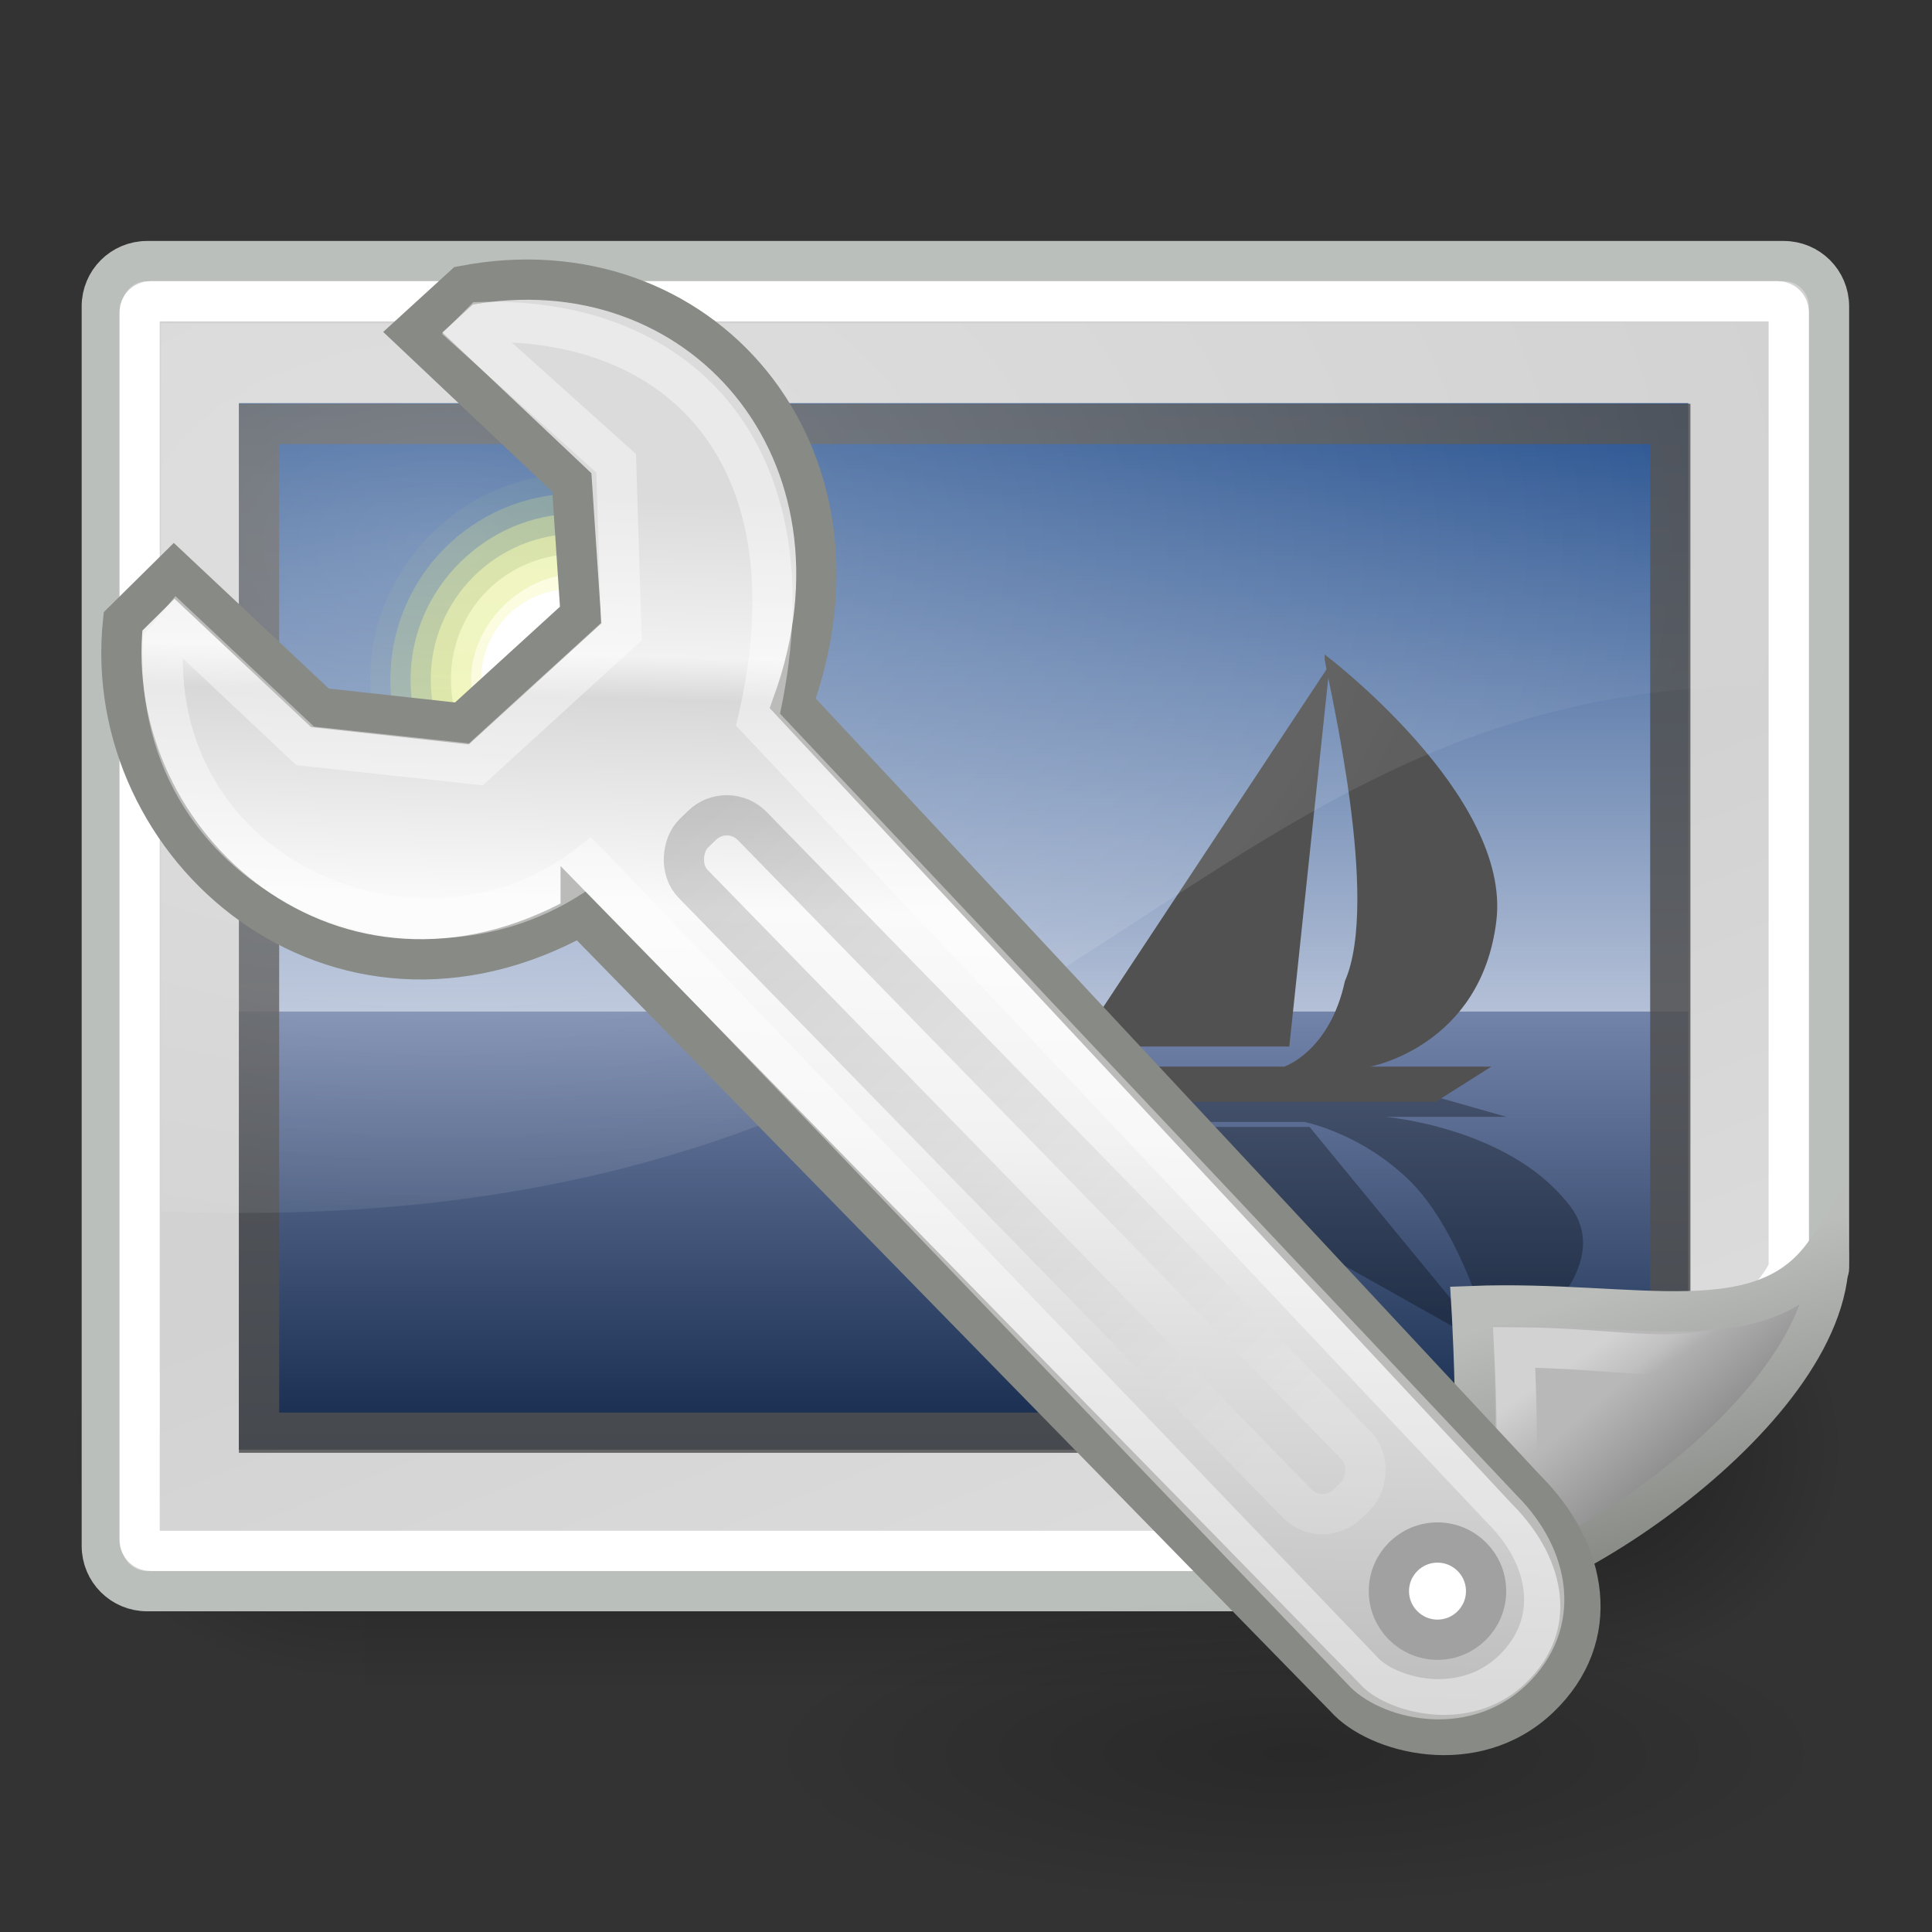 <?xml version="1.0" encoding="UTF-8" standalone="no"?>
<!-- Created with Inkscape (http://www.inkscape.org/) -->

<svg
   xmlns:dc="http://purl.org/dc/elements/1.1/"
   xmlns:cc="http://creativecommons.org/ns#"
   xmlns:rdf="http://www.w3.org/1999/02/22-rdf-syntax-ns#"
   xmlns:svg="http://www.w3.org/2000/svg"
   xmlns="http://www.w3.org/2000/svg"
   xmlns:xlink="http://www.w3.org/1999/xlink"
   xmlns:sodipodi="http://sodipodi.sourceforge.net/DTD/sodipodi-0.dtd"
   xmlns:inkscape="http://www.inkscape.org/namespaces/inkscape"
   sodipodi:docname="quick-photo-editor.svg"
   inkscape:version="0.48.4 r9939"
   sodipodi:version="0.32"
   id="svg7032"
   height="48px"
   width="48px"
   inkscape:output_extension="org.inkscape.output.svg.inkscape"
   version="1.1">
  <rect width="100%" height="100%" fill="#333333" stroke="none"/>
  <defs
     id="defs3">
    <inkscape:perspective
       sodipodi:type="inkscape:persp3d"
       inkscape:vp_x="0 : 24 : 1"
       inkscape:vp_y="0 : 1000 : 0"
       inkscape:vp_z="48 : 24 : 1"
       inkscape:persp3d-origin="24 : 16 : 1"
       id="perspective21" />
    <linearGradient
       inkscape:collect="always"
       id="linearGradient2072">
      <stop
         style="stop-color:#000000;stop-opacity:1;"
         offset="0"
         id="stop2074" />
      <stop
         style="stop-color:#000000;stop-opacity:0;"
         offset="1"
         id="stop2076" />
    </linearGradient>
    <linearGradient
       inkscape:collect="always"
       id="linearGradient2315">
      <stop
         style="stop-color:#ffffff;stop-opacity:1;"
         offset="0"
         id="stop2317" />
      <stop
         style="stop-color:#ffffff;stop-opacity:0;"
         offset="1"
         id="stop2319" />
    </linearGradient>
    <linearGradient
       id="linearGradient3049">
      <stop
         style="stop-color:#b6b6b6;stop-opacity:1;"
         offset="0"
         id="stop3051" />
      <stop
         id="stop2262"
         offset="0.5"
         style="stop-color:#f2f2f2;stop-opacity:1;" />
      <stop
         style="stop-color:#fafafa;stop-opacity:1;"
         offset="0.676"
         id="stop2264" />
      <stop
         id="stop2268"
         offset="0.841"
         style="stop-color:#d8d8d8;stop-opacity:1;" />
      <stop
         id="stop2266"
         offset="0.875"
         style="stop-color:#f2f2f2;stop-opacity:1;" />
      <stop
         style="stop-color:#dbdbdb;stop-opacity:1;"
         offset="1"
         id="stop3053" />
    </linearGradient>
    <linearGradient
       id="linearGradient3061">
      <stop
         style="stop-color:#ffffff;stop-opacity:1;"
         offset="0"
         id="stop3063" />
      <stop
         style="stop-color:#000000;stop-opacity:1;"
         offset="1"
         id="stop3065" />
    </linearGradient>
    <linearGradient
       inkscape:collect="always"
       xlink:href="#linearGradient2257"
       id="linearGradient2263"
       x1="12.005"
       y1="35.688"
       x2="10.651"
       y2="33.195"
       gradientUnits="userSpaceOnUse"
       gradientTransform="matrix(1.007,-0.026,0.026,1.007,1.593,0.079)" />
    <linearGradient
       inkscape:collect="always"
       id="linearGradient2257">
      <stop
         style="stop-color:#ffffff;stop-opacity:1;"
         offset="0"
         id="stop2259" />
      <stop
         style="stop-color:#ffffff;stop-opacity:0;"
         offset="1"
         id="stop2261" />
    </linearGradient>
    <linearGradient
       inkscape:collect="always"
       id="linearGradient3041-2">
      <stop
         style="stop-color:#000000;stop-opacity:1;"
         offset="0"
         id="stop3043-6" />
      <stop
         style="stop-color:#000000;stop-opacity:0;"
         offset="1"
         id="stop3045-6" />
    </linearGradient>
    <linearGradient
       id="linearGradient3049-9">
      <stop
         style="stop-color:#b6b6b6;stop-opacity:1;"
         offset="0"
         id="stop3051-5" />
      <stop
         id="stop2262-0"
         offset="0.5"
         style="stop-color:#f2f2f2;stop-opacity:1;" />
      <stop
         style="stop-color:#fafafa;stop-opacity:1;"
         offset="0.676"
         id="stop2264-4" />
      <stop
         id="stop2268-8"
         offset="0.841"
         style="stop-color:#d8d8d8;stop-opacity:1;" />
      <stop
         id="stop2266-7"
         offset="0.875"
         style="stop-color:#f2f2f2;stop-opacity:1;" />
      <stop
         style="stop-color:#dbdbdb;stop-opacity:1;"
         offset="1"
         id="stop3053-1" />
    </linearGradient>
    <linearGradient
       id="linearGradient3061-2">
      <stop
         style="stop-color:#ffffff;stop-opacity:1;"
         offset="0"
         id="stop3063-7" />
      <stop
         style="stop-color:#000000;stop-opacity:1;"
         offset="1"
         id="stop3065-2" />
    </linearGradient>
    <linearGradient
       inkscape:collect="always"
       xlink:href="#linearGradient2257-6"
       id="linearGradient2263-2"
       x1="12.005"
       y1="35.688"
       x2="10.651"
       y2="33.195"
       gradientUnits="userSpaceOnUse"
       gradientTransform="matrix(1.007,-0.026,0.026,1.007,1.593,0.079)" />
    <linearGradient
       inkscape:collect="always"
       id="linearGradient2257-6">
      <stop
         style="stop-color:#ffffff;stop-opacity:1;"
         offset="0"
         id="stop2259-1" />
      <stop
         style="stop-color:#ffffff;stop-opacity:0;"
         offset="1"
         id="stop2261-0" />
    </linearGradient>
    <clipPath
       clipPathUnits="userSpaceOnUse"
       id="clipPath3207">
      <rect
         style="fill:#cccccc;fill-opacity:1;fill-rule:nonzero;stroke:none"
         id="rect3209"
         width="27.126"
         height="44.36"
         x="84.844"
         y="2.518" />
    </clipPath>
    <radialGradient
       inkscape:collect="always"
       xlink:href="#linearGradient2072"
       id="radialGradient3280"
       gradientUnits="userSpaceOnUse"
       gradientTransform="matrix(1,0,0,0.399,0,21.273)"
       cx="23.25"
       cy="35.375"
       fx="23.25"
       fy="35.375"
       r="18.5" />
    <radialGradient
       inkscape:collect="always"
       xlink:href="#linearGradient2315"
       id="radialGradient3282"
       gradientUnits="userSpaceOnUse"
       gradientTransform="matrix(1,0,0,0.51,0,16.054)"
       cx="4.392"
       cy="32.308"
       fx="4.392"
       fy="32.308"
       r="6.375" />
    <radialGradient
       inkscape:collect="always"
       xlink:href="#linearGradient2315"
       id="radialGradient3284"
       gradientUnits="userSpaceOnUse"
       gradientTransform="matrix(1,0,0,0.51,0,16.054)"
       cx="4.392"
       cy="32.308"
       fx="4.392"
       fy="32.308"
       r="6.375" />
    <radialGradient
       inkscape:collect="always"
       xlink:href="#linearGradient3041-2"
       id="radialGradient3286"
       gradientUnits="userSpaceOnUse"
       gradientTransform="matrix(1,0,0,0.375,0,24.47)"
       cx="24.812"
       cy="39.125"
       fx="24.812"
       fy="39.125"
       r="17.688" />
    <linearGradient
       inkscape:collect="always"
       xlink:href="#linearGradient3049-9"
       id="linearGradient3288"
       gradientUnits="userSpaceOnUse"
       gradientTransform="matrix(0.878,0,0,0.878,2.537,4.968)"
       x1="19.648"
       y1="42.254"
       x2="20.631"
       y2="6.776" />
    <linearGradient
       inkscape:collect="always"
       xlink:href="#linearGradient3061-2"
       id="linearGradient3290"
       gradientUnits="userSpaceOnUse"
       gradientTransform="matrix(0.878,0,0,0.878,5.328,1.65)"
       x1="50.153"
       y1="-3.632"
       x2="25.291"
       y2="-4.3" />
    <linearGradient
       inkscape:collect="always"
       xlink:href="#linearGradient2257-6"
       id="linearGradient3292"
       gradientUnits="userSpaceOnUse"
       gradientTransform="matrix(1.007,-0.026,0.026,1.007,1.593,0.079)"
       x1="12.005"
       y1="35.688"
       x2="10.651"
       y2="33.195" />
    <radialGradient
       inkscape:collect="always"
       xlink:href="#linearGradient2315"
       id="radialGradient3294"
       gradientUnits="userSpaceOnUse"
       gradientTransform="matrix(1,0,0,0.51,0,16.054)"
       cx="4.392"
       cy="32.308"
       fx="4.392"
       fy="32.308"
       r="6.375" />
    <radialGradient
       inkscape:collect="always"
       xlink:href="#linearGradient2315"
       id="radialGradient3296"
       gradientUnits="userSpaceOnUse"
       gradientTransform="matrix(1,0,0,0.51,0,16.054)"
       cx="4.392"
       cy="32.308"
       fx="4.392"
       fy="32.308"
       r="6.375" />
    <radialGradient
       inkscape:collect="always"
       xlink:href="#linearGradient3041-2"
       id="radialGradient5384"
       gradientUnits="userSpaceOnUse"
       gradientTransform="matrix(1,0,0,0.375,0,24.47)"
       cx="24.812"
       cy="39.125"
       fx="24.812"
       fy="39.125"
       r="17.688" />
    <linearGradient
       inkscape:collect="always"
       xlink:href="#linearGradient3049-9"
       id="linearGradient5386"
       gradientUnits="userSpaceOnUse"
       gradientTransform="matrix(0.878,0,0,0.878,2.537,4.968)"
       x1="19.648"
       y1="42.254"
       x2="20.631"
       y2="6.776" />
    <linearGradient
       inkscape:collect="always"
       xlink:href="#linearGradient3061-2"
       id="linearGradient5388"
       gradientUnits="userSpaceOnUse"
       gradientTransform="matrix(0.878,0,0,0.878,5.328,1.65)"
       x1="50.153"
       y1="-3.632"
       x2="25.291"
       y2="-4.3" />
    <linearGradient
       inkscape:collect="always"
       xlink:href="#linearGradient2257-6"
       id="linearGradient5390"
       gradientUnits="userSpaceOnUse"
       gradientTransform="matrix(1.007,-0.026,0.026,1.007,1.593,0.079)"
       x1="12.005"
       y1="35.688"
       x2="10.651"
       y2="33.195" />
    <radialGradient
       inkscape:collect="always"
       xlink:href="#linearGradient3041-2"
       id="radialGradient5405"
       gradientUnits="userSpaceOnUse"
       gradientTransform="matrix(1,0,0,0.375,0,24.47)"
       cx="24.812"
       cy="39.125"
       fx="24.812"
       fy="39.125"
       r="17.688" />
    <linearGradient
       inkscape:collect="always"
       xlink:href="#linearGradient3049-9"
       id="linearGradient5407"
       gradientUnits="userSpaceOnUse"
       gradientTransform="matrix(0.878,0,0,0.878,2.537,4.968)"
       x1="19.648"
       y1="42.254"
       x2="20.631"
       y2="6.776" />
    <linearGradient
       inkscape:collect="always"
       xlink:href="#linearGradient3061-2"
       id="linearGradient5409"
       gradientUnits="userSpaceOnUse"
       gradientTransform="matrix(0.878,0,0,0.878,5.328,1.65)"
       x1="50.153"
       y1="-3.632"
       x2="25.291"
       y2="-4.3" />
    <linearGradient
       inkscape:collect="always"
       xlink:href="#linearGradient2257-6"
       id="linearGradient5411"
       gradientUnits="userSpaceOnUse"
       gradientTransform="matrix(1.007,-0.026,0.026,1.007,1.593,0.079)"
       x1="12.005"
       y1="35.688"
       x2="10.651"
       y2="33.195" />
    <linearGradient
       inkscape:collect="always"
       xlink:href="#linearGradient2257-6"
       id="linearGradient5414"
       gradientUnits="userSpaceOnUse"
       gradientTransform="matrix(1.007,-0.026,0.026,1.007,-49.886,1.608)"
       x1="12.005"
       y1="35.688"
       x2="10.651"
       y2="33.195" />
    <linearGradient
       inkscape:collect="always"
       xlink:href="#linearGradient3061-2"
       id="linearGradient5419"
       gradientUnits="userSpaceOnUse"
       gradientTransform="matrix(0.878,0,0,0.878,-29.506,39.585)"
       x1="50.153"
       y1="-3.632"
       x2="25.291"
       y2="-4.3" />
    <linearGradient
       inkscape:collect="always"
       xlink:href="#linearGradient3049-9"
       id="linearGradient5423"
       gradientUnits="userSpaceOnUse"
       gradientTransform="matrix(0.878,0,0,0.878,-48.942,6.496)"
       x1="19.648"
       y1="42.254"
       x2="20.631"
       y2="6.776" />
    <radialGradient
       inkscape:collect="always"
       xlink:href="#linearGradient3041-2"
       id="radialGradient5433"
       gradientUnits="userSpaceOnUse"
       gradientTransform="matrix(1,0,0,0.375,0,24.47)"
       cx="24.812"
       cy="39.125"
       fx="24.812"
       fy="39.125"
       r="17.688" />
    <linearGradient
       inkscape:collect="always"
       xlink:href="#linearGradient3049-9"
       id="linearGradient5435"
       gradientUnits="userSpaceOnUse"
       gradientTransform="matrix(0.878,0,0,0.878,-48.942,6.496)"
       x1="19.648"
       y1="42.254"
       x2="20.631"
       y2="6.776" />
    <linearGradient
       inkscape:collect="always"
       xlink:href="#linearGradient3061-2"
       id="linearGradient5437"
       gradientUnits="userSpaceOnUse"
       gradientTransform="matrix(0.878,0,0,0.878,-29.506,39.585)"
       x1="50.153"
       y1="-3.632"
       x2="25.291"
       y2="-4.3" />
    <linearGradient
       inkscape:collect="always"
       xlink:href="#linearGradient5048"
       id="linearGradient6715"
       gradientUnits="userSpaceOnUse"
       gradientTransform="matrix(2.774,0,0,1.97,-1892.179,-872.885)"
       x1="302.857"
       y1="366.648"
       x2="302.857"
       y2="609.505" />
    <linearGradient
       id="linearGradient5048">
      <stop
         style="stop-color:black;stop-opacity:0;"
         offset="0"
         id="stop5050" />
      <stop
         id="stop5056"
         offset="0.5"
         style="stop-color:black;stop-opacity:1;" />
      <stop
         style="stop-color:black;stop-opacity:0;"
         offset="1"
         id="stop5052" />
    </linearGradient>
    <radialGradient
       inkscape:collect="always"
       xlink:href="#linearGradient5060"
       id="radialGradient6717"
       gradientUnits="userSpaceOnUse"
       gradientTransform="matrix(2.774,0,0,1.97,-1891.633,-872.885)"
       cx="605.714"
       cy="486.648"
       fx="605.714"
       fy="486.648"
       r="117.143" />
    <linearGradient
       inkscape:collect="always"
       id="linearGradient5060">
      <stop
         style="stop-color:black;stop-opacity:1;"
         offset="0"
         id="stop5062" />
      <stop
         style="stop-color:black;stop-opacity:0;"
         offset="1"
         id="stop5064" />
    </linearGradient>
    <radialGradient
       inkscape:collect="always"
       xlink:href="#linearGradient5060"
       id="radialGradient6719"
       gradientUnits="userSpaceOnUse"
       gradientTransform="matrix(-2.774,0,0,1.97,112.762,-872.885)"
       cx="605.714"
       cy="486.648"
       fx="605.714"
       fy="486.648"
       r="117.143" />
    <linearGradient
       inkscape:collect="always"
       xlink:href="#aigrd1"
       id="linearGradient8148"
       gradientUnits="userSpaceOnUse"
       gradientTransform="matrix(1.434,0,0,0.99,92.45,-5.452)"
       x1="12.487"
       y1="3.732"
       x2="31.081"
       y2="36.033" />
    <linearGradient
       y2="36.033"
       x2="31.081"
       y1="3.732"
       x1="12.487"
       gradientUnits="userSpaceOnUse"
       id="aigrd1">
      <stop
         id="stop16177"
         style="stop-color:#D2D2D2;stroke-dasharray:none;stroke-miterlimit:4;stroke-width:1.217"
         offset="0" />
      <stop
         id="stop16179"
         style="stop-color:#EDEDED;stroke-dasharray:none;stroke-miterlimit:4;stroke-width:1.217"
         offset="1" />
    </linearGradient>
    <linearGradient
       inkscape:collect="always"
       xlink:href="#linearGradient7648"
       id="linearGradient7671"
       gradientUnits="userSpaceOnUse"
       gradientTransform="matrix(1.099,0,0,-0.798,-1.954,37.324)"
       x1="21.933"
       y1="24.627"
       x2="21.933"
       y2="7.109" />
    <linearGradient
       id="linearGradient7648"
       gradientUnits="userSpaceOnUse"
       x1="21.933"
       y1="24.627"
       x2="21.933"
       y2="7.109">
      <stop
         offset="0"
         style="stop-color:#8595bc;stop-opacity:1;"
         id="stop7650" />
      <stop
         offset="1"
         style="stop-color:#041a3b;stop-opacity:1;"
         id="stop7652" />
    </linearGradient>
    <linearGradient
       inkscape:collect="always"
       xlink:href="#aigrd3"
       id="linearGradient7673"
       gradientUnits="userSpaceOnUse"
       gradientTransform="matrix(1.099,0,0,1.107,-1.954,-4.922)"
       x1="21.933"
       y1="24.627"
       x2="21.933"
       y2="7.109" />
    <linearGradient
       y2="7.109"
       x2="21.933"
       y1="24.627"
       x1="21.933"
       gradientUnits="userSpaceOnUse"
       id="aigrd3">
      <stop
         id="stop16199"
         style="stop-color:#D0D6E5;stroke-dasharray:none;stroke-miterlimit:4;stroke-width:1.217"
         offset="0" />
      <stop
         id="stop16201"
         style="stop-color:#093A80;stroke-dasharray:none;stroke-miterlimit:4;stroke-width:1.217"
         offset="1" />
    </linearGradient>
    <linearGradient
       inkscape:collect="always"
       xlink:href="#linearGradient2224"
       id="linearGradient8169"
       gradientUnits="userSpaceOnUse"
       gradientTransform="translate(45.276,-11.325)"
       x1="35.997"
       y1="40.458"
       x2="33.665"
       y2="37.771" />
    <linearGradient
       id="linearGradient2224">
      <stop
         style="stop-color:#7c7c7c;stop-opacity:1;"
         offset="0"
         id="stop2226" />
      <stop
         style="stop-color:#b8b8b8;stop-opacity:1;"
         offset="1"
         id="stop2228" />
    </linearGradient>
    <linearGradient
       gradientTransform="translate(40.129,-8.291)"
       inkscape:collect="always"
       xlink:href="#linearGradient8171"
       id="linearGradient8177"
       x1="42.188"
       y1="31"
       x2="45"
       y2="39.985"
       gradientUnits="userSpaceOnUse" />
    <linearGradient
       id="linearGradient8171">
      <stop
         style="stop-color:#bbbdba;stop-opacity:1;"
         offset="0"
         id="stop8173" />
      <stop
         style="stop-color:#70746e;stop-opacity:1;"
         offset="1"
         id="stop8175" />
    </linearGradient>
    <linearGradient
       inkscape:collect="always"
       xlink:href="#linearGradient2251"
       id="linearGradient8166"
       gradientUnits="userSpaceOnUse"
       gradientTransform="translate(45.276,-11.7)"
       x1="33.396"
       y1="36.921"
       x2="34.17"
       y2="38.07" />
    <linearGradient
       inkscape:collect="always"
       id="linearGradient2251">
      <stop
         style="stop-color:#ffffff;stop-opacity:1;"
         offset="0"
         id="stop2253" />
      <stop
         style="stop-color:#ffffff;stop-opacity:0;"
         offset="1"
         id="stop2255" />
    </linearGradient>
    <radialGradient
       inkscape:collect="always"
       xlink:href="#linearGradient8155"
       id="radialGradient8161"
       cx="12.7"
       cy="10.405"
       fx="12.7"
       fy="10.405"
       r="19.969"
       gradientTransform="matrix(1.711,0,0,1.125,28.56,-6.488)"
       gradientUnits="userSpaceOnUse" />
    <linearGradient
       inkscape:collect="always"
       id="linearGradient8155">
      <stop
         style="stop-color:#ffffff;stop-opacity:1;"
         offset="0"
         id="stop8157" />
      <stop
         style="stop-color:#ffffff;stop-opacity:0;"
         offset="1"
         id="stop8159" />
    </linearGradient>
    <radialGradient
       r="117.143"
       fy="486.648"
       fx="605.714"
       cy="486.648"
       cx="605.714"
       gradientTransform="matrix(-2.774,0,0,1.97,112.762,-872.885)"
       gradientUnits="userSpaceOnUse"
       id="radialGradient3136"
       xlink:href="#linearGradient5060"
       inkscape:collect="always" />
    <linearGradient
       inkscape:collect="always"
       xlink:href="#linearGradient5048"
       id="linearGradient3231"
       gradientUnits="userSpaceOnUse"
       gradientTransform="matrix(2.774,0,0,1.97,-1892.179,-872.885)"
       x1="302.857"
       y1="366.648"
       x2="302.857"
       y2="609.505" />
    <radialGradient
       inkscape:collect="always"
       xlink:href="#linearGradient5060"
       id="radialGradient3233"
       gradientUnits="userSpaceOnUse"
       gradientTransform="matrix(2.774,0,0,1.97,-1891.633,-872.885)"
       cx="605.714"
       cy="486.648"
       fx="605.714"
       fy="486.648"
       r="117.143" />
    <radialGradient
       inkscape:collect="always"
       xlink:href="#linearGradient5060"
       id="radialGradient3235"
       gradientUnits="userSpaceOnUse"
       gradientTransform="matrix(-2.774,0,0,1.97,112.762,-872.885)"
       cx="605.714"
       cy="486.648"
       fx="605.714"
       fy="486.648"
       r="117.143" />
    <linearGradient
       inkscape:collect="always"
       xlink:href="#aigrd1"
       id="linearGradient3237"
       gradientUnits="userSpaceOnUse"
       gradientTransform="matrix(1.434,0,0,0.99,92.45,-5.452)"
       x1="12.487"
       y1="3.732"
       x2="31.081"
       y2="36.033" />
    <linearGradient
       inkscape:collect="always"
       xlink:href="#linearGradient7648"
       id="linearGradient3239"
       gradientUnits="userSpaceOnUse"
       gradientTransform="matrix(1.099,0,0,-0.798,-1.954,37.324)"
       x1="21.933"
       y1="24.627"
       x2="21.933"
       y2="7.109" />
    <linearGradient
       inkscape:collect="always"
       xlink:href="#aigrd3"
       id="linearGradient3241"
       gradientUnits="userSpaceOnUse"
       gradientTransform="matrix(1.099,0,0,1.107,-1.954,-4.922)"
       x1="21.933"
       y1="24.627"
       x2="21.933"
       y2="7.109" />
    <linearGradient
       inkscape:collect="always"
       xlink:href="#linearGradient2224"
       id="linearGradient3243"
       gradientUnits="userSpaceOnUse"
       gradientTransform="translate(45.276,-11.325)"
       x1="35.997"
       y1="40.458"
       x2="33.665"
       y2="37.771" />
    <linearGradient
       inkscape:collect="always"
       xlink:href="#linearGradient8171"
       id="linearGradient3245"
       gradientUnits="userSpaceOnUse"
       gradientTransform="translate(40.129,-8.291)"
       x1="42.188"
       y1="31"
       x2="45"
       y2="39.985" />
    <linearGradient
       inkscape:collect="always"
       xlink:href="#linearGradient2251"
       id="linearGradient3247"
       gradientUnits="userSpaceOnUse"
       gradientTransform="translate(45.276,-11.7)"
       x1="33.396"
       y1="36.921"
       x2="34.17"
       y2="38.07" />
    <radialGradient
       inkscape:collect="always"
       xlink:href="#linearGradient8155"
       id="radialGradient3249"
       gradientUnits="userSpaceOnUse"
       gradientTransform="matrix(1.711,0,0,1.125,28.56,-6.488)"
       cx="12.7"
       cy="10.405"
       fx="12.7"
       fy="10.405"
       r="19.969" />
    <radialGradient
       inkscape:collect="always"
       xlink:href="#linearGradient8155"
       id="radialGradient3252"
       gradientUnits="userSpaceOnUse"
       gradientTransform="matrix(1.711,0,0,1.125,-10.633,1.835)"
       cx="12.7"
       cy="10.405"
       fx="12.7"
       fy="10.405"
       r="19.969" />
    <linearGradient
       inkscape:collect="always"
       xlink:href="#linearGradient2251"
       id="linearGradient3255"
       gradientUnits="userSpaceOnUse"
       gradientTransform="translate(6.083,-3.377)"
       x1="33.396"
       y1="36.921"
       x2="34.17"
       y2="38.07" />
    <linearGradient
       inkscape:collect="always"
       xlink:href="#linearGradient2224"
       id="linearGradient3258"
       gradientUnits="userSpaceOnUse"
       gradientTransform="translate(6.083,-3.002)"
       x1="35.997"
       y1="40.458"
       x2="33.665"
       y2="37.771" />
    <linearGradient
       inkscape:collect="always"
       xlink:href="#linearGradient8171"
       id="linearGradient3260"
       gradientUnits="userSpaceOnUse"
       gradientTransform="translate(0.936,0.032)"
       x1="42.188"
       y1="31"
       x2="45"
       y2="39.985" />
    <linearGradient
       inkscape:collect="always"
       xlink:href="#aigrd1"
       id="linearGradient3281"
       gradientUnits="userSpaceOnUse"
       gradientTransform="matrix(1.434,0,0,0.99,53.257,2.871)"
       x1="12.487"
       y1="3.732"
       x2="31.081"
       y2="36.033" />
  </defs>
  <sodipodi:namedview
     fill="#9db029"
     inkscape:window-y="34"
     inkscape:window-x="0"
     inkscape:window-height="1009"
     inkscape:window-width="1920"
     inkscape:showpageshadow="false"
     inkscape:document-units="px"
     inkscape:grid-bbox="true"
     showgrid="false"
     inkscape:current-layer="layer1"
     inkscape:cy="24"
     inkscape:cx="24"
     inkscape:zoom="16.520833"
     inkscape:pageshadow="2"
     inkscape:pageopacity="0.0"
     borderopacity="0.227"
     bordercolor="#666666"
     pagecolor="#ffffff"
     id="base"
     inkscape:window-maximized="1" />
  <g
     inkscape:groupmode="layer"
     inkscape:label="Layer 1"
     id="layer1">
    <g
       style="display:inline"
       transform="matrix(0.022,0,0,0.025,43.346,33.843)"
       id="g6707">
      <rect
         style="opacity:0.402;color:#000000;fill:url(#linearGradient3231);fill-opacity:1;fill-rule:nonzero;stroke:none;stroke-width:1;marker:none;visibility:visible;display:inline;overflow:visible"
         id="rect6709"
         width="1339.633"
         height="478.357"
         x="-1559.252"
         y="-150.697" />
      <path
         inkscape:connector-curvature="0"
         style="opacity:0.402;color:#000000;fill:url(#radialGradient3233);fill-opacity:1;fill-rule:nonzero;stroke:none;stroke-width:1;marker:none;visibility:visible;display:inline;overflow:visible"
         d="m -219.619,-150.68 c 0,0 0,478.331 0,478.331 142.874,0.9 345.4,-107.17 345.4,-239.196 0,-132.027 -159.437,-239.135 -345.4,-239.135 z"
         id="path6711"
         sodipodi:nodetypes="cccc" />
      <path
         inkscape:connector-curvature="0"
         sodipodi:nodetypes="cccc"
         id="path6713"
         d="m -1559.252,-150.68 c 0,0 0,478.331 0,478.331 -142.874,0.9 -345.4,-107.17 -345.4,-239.196 0,-132.027 159.437,-239.135 345.4,-239.135 z"
         style="opacity:0.402;color:#000000;fill:url(#radialGradient3235);fill-opacity:1;fill-rule:nonzero;stroke:none;stroke-width:1;marker:none;visibility:visible;display:inline;overflow:visible" />
    </g>
    <path
       inkscape:connector-curvature="0"
       style="color:#000000;fill:url(#linearGradient3281);fill-opacity:1;fill-rule:nonzero;stroke:#bbbfbb;stroke-width:1;stroke-linecap:butt;stroke-linejoin:miter;stroke-miterlimit:4;stroke-opacity:1;stroke-dashoffset:0;marker:none;visibility:visible;display:inline;overflow:visible"
       d="m 3.654,6.487 40.662,0 c 0.623,0 1.125,0.502 1.125,1.125 l 0,23.901 c 0,0.623 -8.457,8.019 -9.08,8.019 l -32.707,0 c -0.623,0 -1.125,-0.502 -1.125,-1.125 l 0,-30.795 c 0,-0.623 0.502,-1.125 1.125,-1.125 z"
       id="rect7603"
       sodipodi:nodetypes="ccccccccc" />
    <g
       id="g7654"
       transform="matrix(1.055,0,0,1.05,0.121,4.517)">
      <path
         inkscape:connector-curvature="0"
         id="path7644"
         d="m 5.513,30 34.131,0 0,-10.373 -34.131,0 0,10.373 z"
         style="fill:url(#linearGradient3239);fill-opacity:1;fill-rule:nonzero;stroke:none" />
      <path
         inkscape:connector-curvature="0"
         style="fill:url(#linearGradient3241);fill-rule:nonzero;stroke:none"
         d="m 5.513,5.238 34.131,0 0,14.39 -34.131,0 0,-14.39 z"
         id="path16203" />
      <g
         id="g16205"
         style="fill-rule:nonzero;stroke:#000000;stroke-width:1.156;stroke-miterlimit:4"
         transform="matrix(1.189,0,0,1.189,-3.525,-6.535)">
        <g
           id="g16207">
          <path
             inkscape:connector-curvature="0"
             style="opacity:0.05;fill:#e8f52f;stroke:none"
             d="m 18.4,15.4 c 0,2.2 -1.8,4.1 -4.1,4.1 -2.2,0 -4.1,-1.8 -4.1,-4.1 0,-2.2 1.8,-4.1 4.1,-4.1 2.2,0 4.1,1.8 4.1,4.1 z"
             id="path16209" />
          <path
             inkscape:connector-curvature="0"
             style="opacity:0.208;fill:#ecf751;stroke:none"
             d="m 18,15.4 c 0,2 -1.6,3.7 -3.7,3.7 -2,0 -3.7,-1.6 -3.7,-3.7 0,-2 1.6,-3.7 3.7,-3.7 2,0 3.7,1.6 3.7,3.7 l 0,0 z"
             id="path16211" />
          <path
             inkscape:connector-curvature="0"
             style="opacity:0.367;fill:#f0f972;stroke:none"
             d="m 17.6,15.4 c 0,1.8 -1.5,3.3 -3.3,3.3 -1.8,0 -3.3,-1.5 -3.3,-3.3 0,-1.8 1.5,-3.3 3.3,-3.3 1.8,0 3.3,1.5 3.3,3.3 l 0,0 z"
             id="path16213" />
          <path
             inkscape:connector-curvature="0"
             style="opacity:0.525;fill:#f4fa95;stroke:none"
             d="m 17.2,15.4 c 0,1.6 -1.3,2.9 -2.9,2.9 -1.6,0 -2.9,-1.3 -2.9,-2.9 0,-1.6 1.3,-2.9 2.9,-2.9 1.6,0 2.9,1.3 2.9,2.9 z"
             id="path16215" />
          <path
             inkscape:connector-curvature="0"
             style="opacity:0.683;fill:#f7fcb7;stroke:none"
             d="m 16.8,15.4 c 0,1.4 -1.1,2.5 -2.5,2.5 -1.4,0 -2.5,-1.1 -2.5,-2.5 0,-1.4 1.1,-2.5 2.5,-2.5 1.4,0 2.5,1.1 2.5,2.5 l 0,0 z"
             id="path16217" />
          <path
             inkscape:connector-curvature="0"
             style="opacity:0.842;fill:#fbfddb;stroke:none"
             d="m 16.4,15.4 c 0,1.2 -1,2.1 -2.1,2.1 -1.1,0 -2.1,-1 -2.1,-2.1 0,-1.1 1,-2.1 2.1,-2.1 1.1,0 2.1,1 2.1,2.1 z"
             id="path16219" />
          <path
             inkscape:connector-curvature="0"
             style="fill:#ffffff;stroke:none"
             d="m 16,15.4 c 0,1 -0.8,1.8 -1.8,1.8 -1,0 -1.8,-0.8 -1.8,-1.8 0,-1 0.8,-1.8 1.8,-1.8 1,0 1.8,0.8 1.8,1.8 l 0,0 z"
             id="path16221" />
        </g>
      </g>
      <path
         inkscape:connector-curvature="0"
         style="opacity:0.3;fill-rule:nonzero;stroke:none"
         d="m 25.016,21.649 8.681,0 1.665,0.476 -2.854,0 c 0,0 2.854,0.238 4.281,2.022 1.427,1.665 -1.665,3.687 -1.665,3.687 0,0 0,0 0,0 -0.119,-0.357 -0.832,-3.211 -2.26,-4.4 -1.07,-0.951 -2.26,-1.189 -2.26,-1.189 l -5.589,0 0,-0.476 0,-0.119 z"
         id="path16223" />
      <path
         inkscape:connector-curvature="0"
         style="opacity:0.3;fill-rule:nonzero;stroke:none"
         d="m 30.724,22.363 -4.995,0 9.276,5.233 -4.281,-5.233 0,0 z"
         id="path16225" />
      <path
         inkscape:connector-curvature="0"
         style="fill:#515151;fill-rule:nonzero;stroke:none"
         d="m 25.016,21.768 8.681,0 1.308,-0.832 -2.854,0 c 0,0 2.616,-0.476 2.973,-3.449 0.357,-2.973 -4.043,-6.303 -4.043,-6.303 0,0 0,0 0,0.119 0.119,0.714 1.308,5.708 0.476,7.611 -0.357,1.665 -1.427,2.022 -1.427,2.022 l -5.47,0 0.238,0.832 0.119,0 z"
         id="path16227" />
      <path
         inkscape:connector-curvature="0"
         style="fill:#515151;fill-rule:nonzero;stroke:none"
         d="m 30.248,20.46 -4.995,0 5.946,-9.038 -0.951,9.038 z"
         id="path16229" />
    </g>
    <path
       inkscape:connector-curvature="0"
       style="color:#000000;fill:none;stroke:#ffffff;stroke-width:1;stroke-linecap:butt;stroke-linejoin:miter;stroke-miterlimit:4;stroke-opacity:1;stroke-dashoffset:0;marker:none;visibility:visible;display:inline;overflow:visible"
       d="m 3.74,7.485 40.43,0 c 0.15,0 0.271,0.121 0.271,0.271 l 0,23.698 c 0,0.946 -7.104,7.077 -7.254,7.077 l -33.447,0 c -0.15,0 -0.271,-0.121 -0.271,-0.271 l 0,-30.504 c 0,-0.15 0.121,-0.271 0.271,-0.271 z"
       id="rect7675"
       sodipodi:nodetypes="ccccccccc" />
    <rect
       style="opacity:0.847;color:#000000;fill:none;stroke:#4f4f4f;stroke-width:1;stroke-linecap:butt;stroke-linejoin:miter;stroke-miterlimit:4;stroke-opacity:1;stroke-dasharray:none;stroke-dashoffset:0;marker:none;visibility:visible;display:inline;overflow:visible"
       id="rect8163"
       width="35.062"
       height="25.062"
       x="6.436"
       y="10.532" />
    <path
       inkscape:connector-curvature="0"
       style="color:#000000;fill:url(#linearGradient3258);fill-opacity:1;fill-rule:evenodd;stroke:url(#linearGradient3260);stroke-width:1;stroke-linecap:butt;stroke-linejoin:miter;stroke-miterlimit:4;stroke-opacity:1;stroke-dasharray:none;stroke-dashoffset:0;marker:none;visibility:visible;display:inline;overflow:visible"
       d="m 36.142,39.501 c 2.03,0.33 9.589,-4.53 9.284,-8.498 -1.563,2.423 -4.759,1.287 -8.867,1.446 0,0 0.395,6.552 -0.417,7.052 z"
       id="path2210"
       sodipodi:nodetypes="cccc" />
    <path
       inkscape:connector-curvature="0"
       sodipodi:nodetypes="cccc"
       id="path2247"
       d="m 37.593,37.31 c 1.37,-0.684 4.428,-2.146 5.728,-4.027 -1.596,0.68 -2.948,0.209 -5.702,0.19 0,0 0.162,3.062 -0.025,3.837 z"
       style="opacity:0.369;color:#000000;fill:none;stroke:url(#linearGradient3255);stroke-width:1;stroke-linecap:butt;stroke-linejoin:miter;stroke-miterlimit:4;stroke-opacity:1;stroke-dasharray:none;stroke-dashoffset:0;marker:none;visibility:visible;display:inline;overflow:visible" />
    <path
       inkscape:connector-curvature="0"
       style="opacity:0.301;color:#000000;fill:url(#radialGradient3252);fill-opacity:1;fill-rule:nonzero;stroke:none;stroke-width:1;marker:none;visibility:visible;display:inline;overflow:visible"
       d="m 3.998,8.032 0,22.063 c 22.326,0.888 24.822,-13.062 39.938,-13.062 l 0,-9 -39.938,0 z"
       id="rect8150"
       sodipodi:nodetypes="ccccc" />
    <g
       id="g5426"
       transform="translate(48,0)">
      <path
         sodipodi:type="arc"
         style="opacity:0.199;color:#000000;fill:url(#radialGradient5433);fill-opacity:1;fill-rule:nonzero;stroke:none;stroke-width:1;marker:none;visibility:visible;display:inline;overflow:visible"
         id="path2258"
         sodipodi:cx="24.8125"
         sodipodi:cy="39.125"
         sodipodi:rx="17.6875"
         sodipodi:ry="6.625"
         d="m 42.5,39.125 c 0,3.659 -7.919,6.625 -17.688,6.625 -9.769,0 -17.688,-2.966 -17.688,-6.625 0,-3.659 7.919,-6.625 17.688,-6.625 9.769,0 17.688,2.966 17.688,6.625 z"
         transform="matrix(0.751,0,0,0.579,-34.439,20.892)" />
      <path
         inkscape:connector-curvature="0"
         sodipodi:nodetypes="cczcccccccccsc"
         id="path2140"
         d="m -33.573,22.744 18.993,19.432 c 0.768,0.878 3.204,1.557 4.83,0 1.571,-1.504 1.208,-3.623 -0.329,-5.16 L -28.303,17.475 c 2.25,-6.25 -2.304,-11.5 -8.179,-10.375 l -1.263,1.153 3.952,3.733 0.22,3.294 -2.951,2.694 -3.526,-0.388 -3.623,-3.403 c 0,0 -1.27,1.255 -1.27,1.255 -0.591,5.641 5.308,10.683 11.37,7.308 z"
         style="color:#000000;fill:url(#linearGradient5435);fill-opacity:1;fill-rule:nonzero;stroke:#888a85;stroke-width:1;stroke-linecap:butt;stroke-linejoin:miter;stroke-miterlimit:4;stroke-opacity:1;stroke-dasharray:none;stroke-dashoffset:0;marker:none;visibility:visible;display:inline;overflow:visible" />
      <path
         inkscape:connector-curvature="0"
         style="opacity:0.426;color:#000000;fill:none;stroke:#ffffff;stroke-width:1;stroke-linecap:butt;stroke-linejoin:miter;stroke-miterlimit:4;stroke-opacity:1;stroke-dasharray:none;stroke-dashoffset:0;marker:none;visibility:visible;display:inline;overflow:visible"
         d="m -33.362,21.469 19.203,20.028 c 0.595,0.68 2.48,1.205 3.739,0 1.216,-1.164 0.935,-2.805 -0.255,-3.994 L -29.166,17.881 c 1.5,-6.5 -1.859,-10.005 -6.859,-9.88 l -0.27,0.273 3.603,3.236 0.13,4.182 -3.614,3.298 -4.242,-0.458 -3.177,-2.991 -0.353,0.43 c -0.312,5.969 6.492,8.685 10.585,5.497 z"
         id="path3057"
         sodipodi:nodetypes="cczccccccccccc" />
      <rect
         transform="matrix(0.698,0.716,-0.716,0.698,0,0)"
         ry="0.884"
         rx="0.884"
         y="35.316"
         x="-6.649"
         height="2.055"
         width="23.268"
         id="rect3059"
         style="opacity:0.17;color:#000000;fill:none;stroke:url(#linearGradient5437);stroke-width:1;stroke-linecap:butt;stroke-linejoin:miter;stroke-miterlimit:4;stroke-opacity:1;stroke-dasharray:none;stroke-dashoffset:0;marker:none;visibility:visible;display:inline;overflow:visible" />
      <path
         transform="matrix(0.878,0,0,0.878,-49.052,6.606)"
         d="m 43.25,37.5 c 0,0.759 -0.616,1.375 -1.375,1.375 -0.759,0 -1.375,-0.616 -1.375,-1.375 0,-0.759 0.616,-1.375 1.375,-1.375 0.759,0 1.375,0.616 1.375,1.375 z"
         sodipodi:ry="1.375"
         sodipodi:rx="1.375"
         sodipodi:cy="37.5"
         sodipodi:cx="41.875"
         id="path2146"
         style="color:#000000;fill:#ffffff;fill-opacity:1;fill-rule:nonzero;stroke:#a1a1a1;stroke-width:1.139;stroke-linecap:butt;stroke-linejoin:miter;stroke-miterlimit:4;stroke-opacity:1;stroke-dasharray:none;stroke-dashoffset:0;marker:none;visibility:visible;display:inline;overflow:visible"
         sodipodi:type="arc" />
    </g>
  </g>
</svg>
